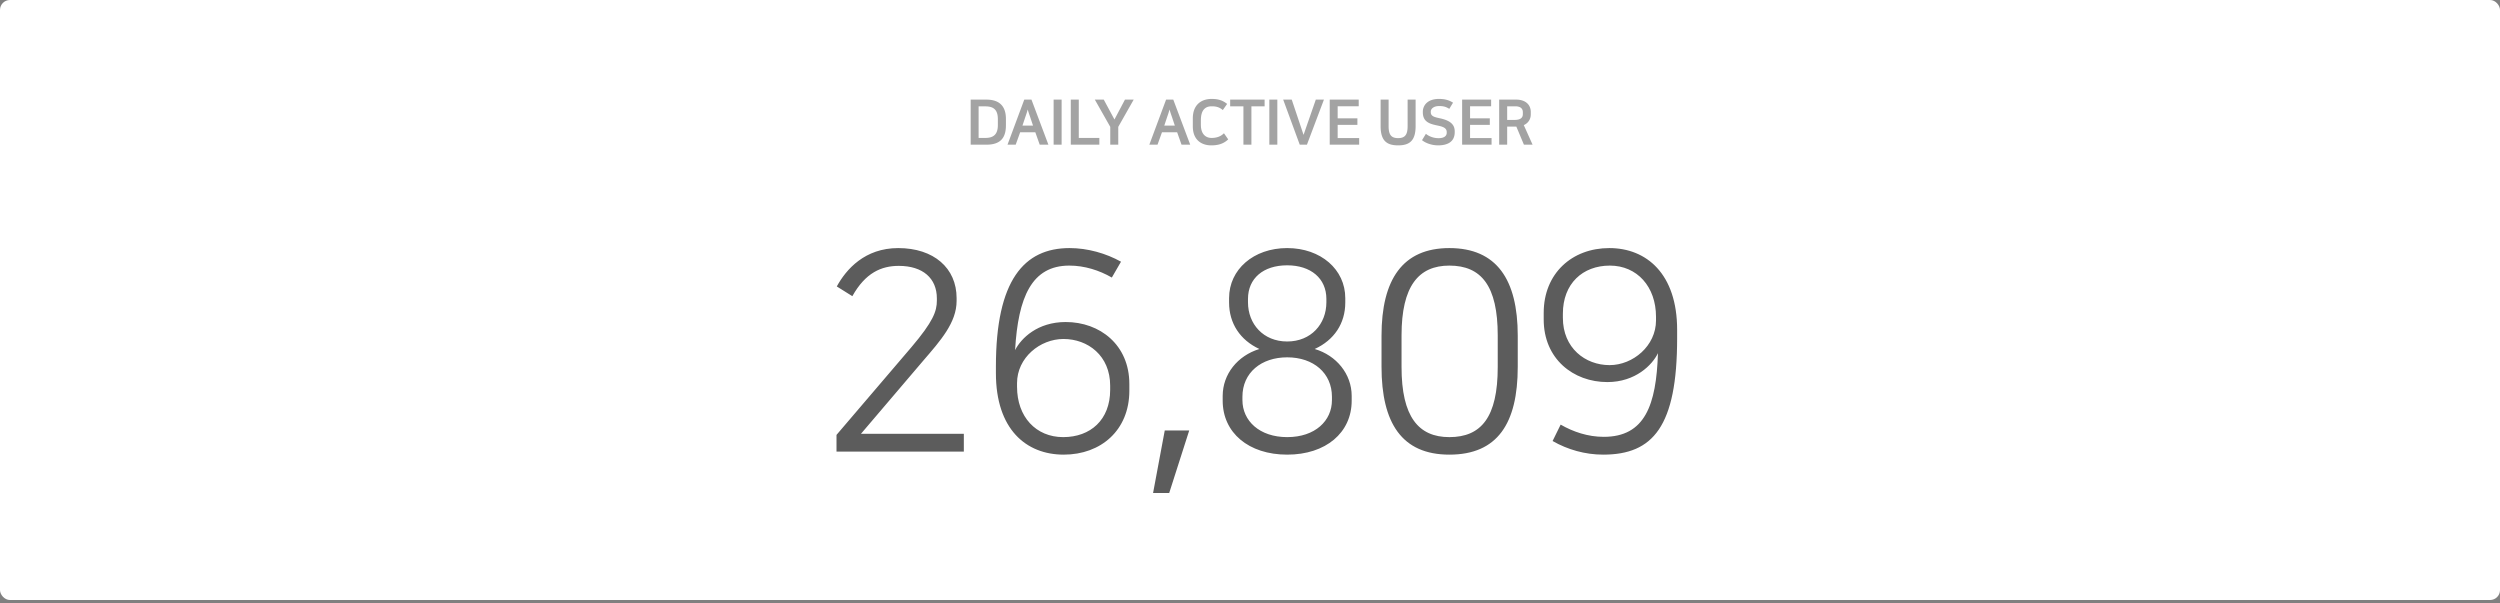 <svg xmlns="http://www.w3.org/2000/svg" xmlns:xlink="http://www.w3.org/1999/xlink" width="315" height="76" viewBox="0 0 315 76">
    <rect x="0" y="0" width="315" height="76" fill="#808080" stroke="none"/>
    <defs>
        <rect id="a" width="315" height="75.6" rx="1.251"/>
    </defs>
    <g fill="none" fill-rule="evenodd">
        <mask id="b" fill="#fff">
            <use xlink:href="#a"/>
        </mask>
        <use fill="#FFF" xlink:href="#a"/>
        <path fill="#000" fill-rule="nonzero" d="M122.305 12.552h1.976c1.686 0 2.465.866 2.465 2.433v.811c0 1.567-.685 2.434-2.449 2.434h-1.992v-5.678zm1 .85v3.977h.843c1.015 0 1.582-.425 1.582-1.622v-.732c0-1.197-.535-1.623-1.582-1.623h-.843zm6.66-.85l2.133 5.678h-1.094l-.552-1.56h-1.913l-.56 1.56h-1.031l2.11-5.678h.906zm-.749 2.118l-.386 1.158h1.331l-.386-1.158a13.385 13.385 0 0 1-.283-.874c-.087.315-.134.473-.276.874zm3.54 3.56v-5.678h1.009v5.678h-1.008zm2.163-5.678h1.008v4.827h2.591v.85h-3.599v-5.677zm7.927 0l-1.945 3.433v2.245h-1.008v-2.245l-1.945-3.433h1.126l1.347 2.504 1.323-2.504h1.102zm4.987 0l2.134 5.678h-1.094l-.552-1.56h-1.913l-.56 1.56h-1.031l2.11-5.678h.906zm-.748 2.118l-.386 1.158h1.331l-.386-1.158a13.385 13.385 0 0 1-.283-.874c-.087.315-.134.473-.276.874zm5.58-2.205c.804 0 1.378.166 1.953.63l-.543.772c-.465-.394-.898-.473-1.41-.473-.677 0-1.354.34-1.354 1.749v.582c0 1.205.638 1.654 1.346 1.654.528 0 1.11-.126 1.56-.59l.535.771c-.677.662-1.504.756-2.134.756-1.236 0-2.323-.693-2.323-2.386v-1.016c0-1.7 1.055-2.449 2.37-2.449zm2.336.087h4.34v.85h-1.662v4.828h-1.008v-4.828H155v-.85zm4.935 5.678v-5.678h1.008v5.678h-1.008zm3.832 0l-2.087-5.678h1.079l1.488 4.441 1.544-4.441h1.024l-2.142 5.678h-.906zm3.777-5.678h3.654v.835h-2.654v1.527h2.488v.82h-2.488v1.661h2.709v.835h-3.71v-5.678zm8.617 4.85c.827 0 1.197-.377 1.197-1.495v-3.355h1.008v3.339c0 1.858-.78 2.425-2.205 2.425-1.418 0-2.205-.567-2.205-2.425v-3.34h1.008v3.356c0 1.118.37 1.496 1.197 1.496zm5.092.009c.717 0 1.032-.292 1.032-.678v-.086c0-.457-.355-.654-1-.795-.945-.205-2.009-.37-2.009-1.686v-.102c0-.685.497-1.599 2.032-1.599.622 0 1.197.103 1.772.473l-.472.78c-.457-.3-.827-.355-1.284-.355-.717 0-1.047.378-1.047.685v.095c0 .55.559.63 1.228.78 1.339.299 1.788.85 1.788 1.63v.102c0 1.268-.985 1.661-2.087 1.661-.82 0-1.591-.291-2.032-.653l.488-.803c.347.29.914.55 1.591.55zm2.974-4.86h3.654v.836h-2.654v1.527h2.488v.82h-2.488v1.661h2.709v.835h-3.71v-5.678zm7.785 5.679l-.953-2.276h-1.157v2.276h-1.008v-5.678h2.15c1.18 0 1.834.654 1.834 1.56v.29c0 .591-.299 1.103-.882 1.363.378.827.733 1.638 1.11 2.465h-1.094zm-1.095-4.835h-1.015v1.716h.929c.78 0 1.047-.299 1.047-.732v-.236c0-.441-.268-.748-.96-.748z" mask="url(#b)" opacity=".6"/>
        <path fill="#000" fill-rule="nonzero" d="M105.4 54.797l9.423-11.034c2.767-3.258 3.222-4.554 3.222-5.885v-.28c0-2.522-1.751-4.098-4.799-4.098-2.206 0-4.203.875-5.85 3.818l-1.96-1.226c1.19-2.172 3.537-4.834 7.74-4.834 4.484 0 7.356 2.522 7.356 6.305v.35c0 2.732-2.031 5.01-4.203 7.531l-7.846 9.212h12.96v2.242H105.4v-2.101zm35.847-21.823l-1.156 1.997c-1.576-.91-3.433-1.506-5.36-1.506-4.728 0-6.444 3.958-6.83 10.648.77-1.506 2.837-3.538 6.375-3.538 4.309 0 8.022 2.873 8.022 7.811v.841c0 4.974-3.573 8.057-8.267 8.057-4.764 0-8.547-3.223-8.547-10.264v-.84c0-10.859 3.538-14.922 9.283-14.922 2.276 0 4.588.665 6.48 1.716zm-13.1 15.307v.456c0 3.783 2.381 6.34 5.814 6.34 3.433 0 5.92-2.172 5.92-5.955v-.525c0-3.783-2.803-5.885-5.885-5.885-2.942 0-5.85 2.347-5.85 5.57zm17.141 13.836l1.471-7.88h3.083l-2.522 7.88h-2.032zm11.958-24.449v.42c0 2.732 1.926 4.94 4.939 4.94 3.012 0 4.939-2.208 4.939-4.94v-.42c0-2.592-1.962-4.238-4.94-4.238-3.012 0-4.938 1.646-4.938 4.238zm-.7 12.33v.42c0 2.592 2.136 4.659 5.639 4.659 3.537 0 5.64-2.067 5.64-4.659v-.42c0-2.978-2.313-4.974-5.64-4.974-3.258 0-5.64 1.926-5.64 4.974zm-2.488.49v-.595c0-2.768 1.892-5.08 4.624-5.92-2.417-1.12-3.818-3.223-3.818-5.85v-.56c0-3.608 3.082-6.305 7.32-6.305 4.239 0 7.321 2.697 7.321 6.305v.56c0 2.627-1.4 4.73-3.853 5.85 2.733.806 4.66 3.152 4.66 5.92v.595c0 4.028-3.258 6.796-8.127 6.796-4.87 0-8.127-2.768-8.127-6.796zm37.178-8.196v3.923c0 7.145-2.557 11.069-8.617 11.069-5.99 0-8.547-3.994-8.547-11.07v-3.922c0-7.076 2.662-11.034 8.547-11.034 5.955 0 8.617 3.958 8.617 11.034zm-2.522 3.958v-3.993c0-6.235-2.067-8.792-6.095-8.792-3.888 0-6.025 2.592-6.025 8.792v3.993c0 6.27 2.137 8.827 6.025 8.827 4.028 0 6.095-2.522 6.095-8.827zm6.913 9.317l1.016-2.066c1.577.91 3.433 1.54 5.43 1.54 5.184 0 6.62-3.992 6.83-10.543-.7 1.472-2.837 3.643-6.375 3.643-4.308 0-8.021-2.942-8.021-7.881v-.84c0-4.975 3.572-8.162 8.266-8.162s8.547 3.257 8.547 10.298v1.05c0 11.14-3.048 14.678-9.317 14.678-2.277 0-4.484-.631-6.376-1.717zm13.03-15.202v-.455c0-3.783-2.381-6.445-5.814-6.445-3.433 0-5.92 2.276-5.92 6.06v.525c0 3.783 2.803 5.955 5.885 5.955 2.942 0 5.85-2.417 5.85-5.64z" mask="url(#b)" opacity=".8"/>
    </g>
</svg>
